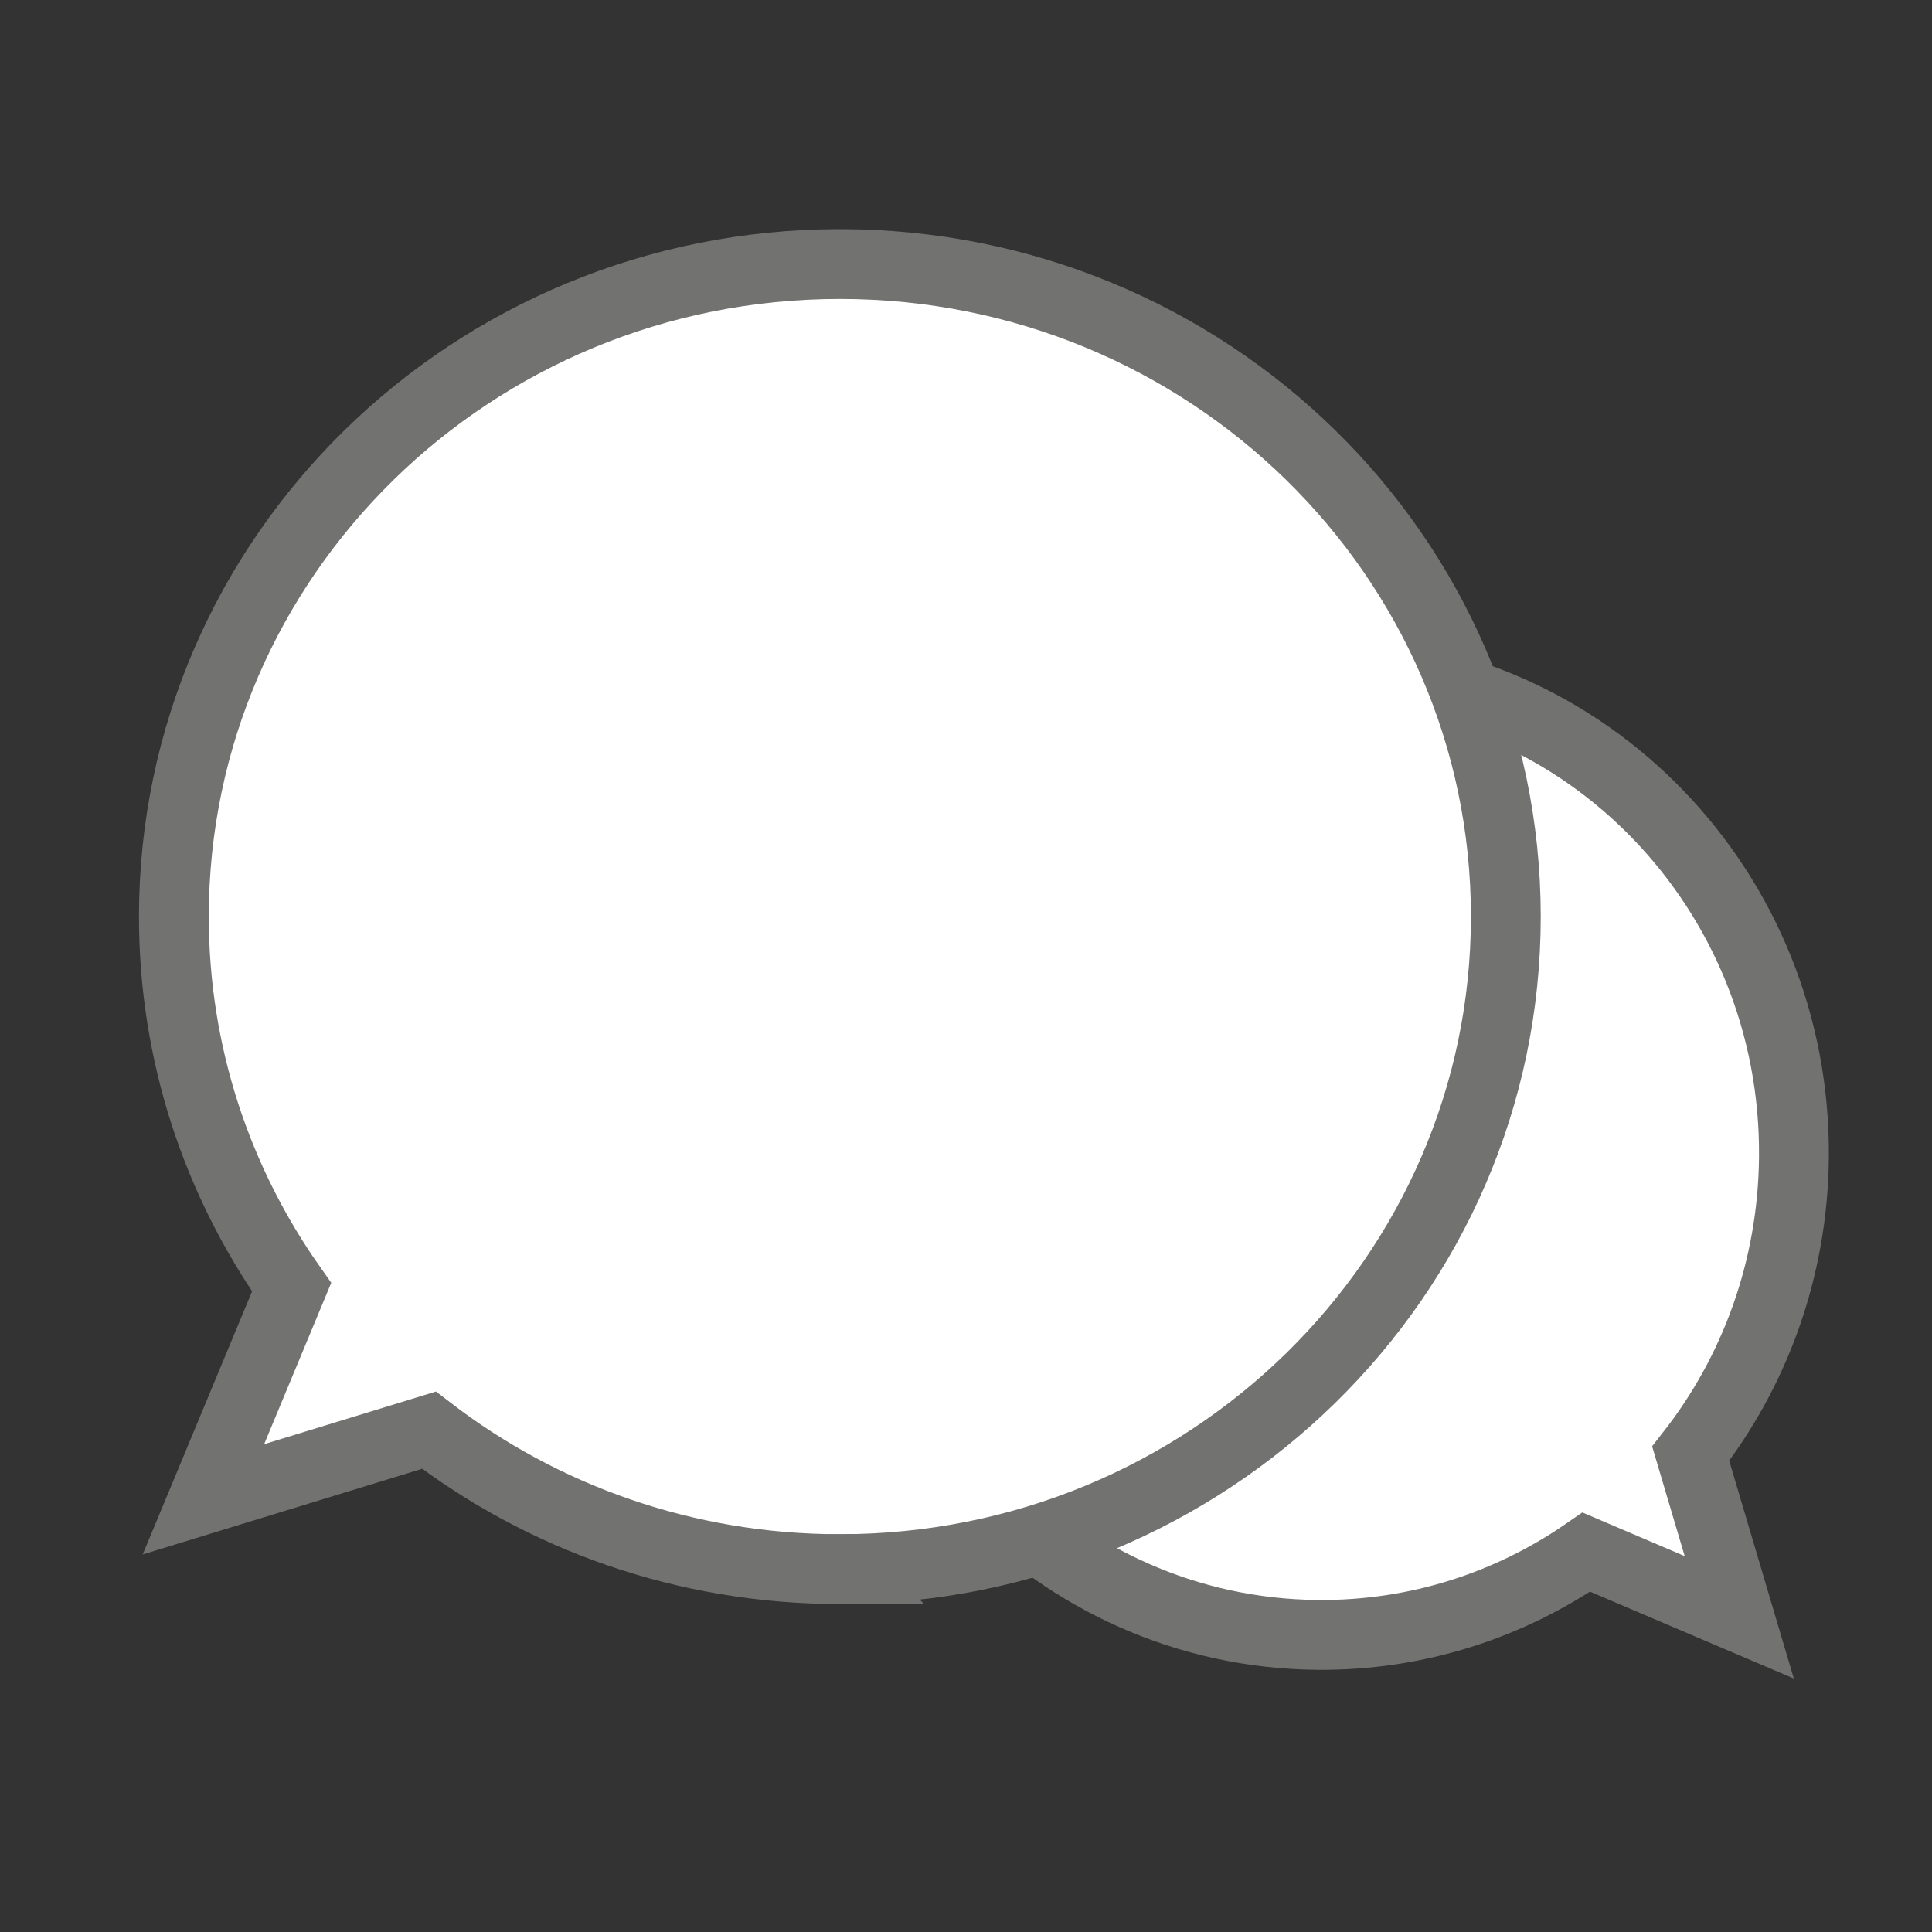 <svg fill="none" xmlns="http://www.w3.org/2000/svg" width="300" height="300" viewBox="0 0 300 300"><rect x="0" y="0" width="300" height="300" fill="#333333" stroke="none"/><g fill="#fff" stroke="#727271" stroke-width="10.842"><path d="M278.56 179.696c.372-41.327-32.153-75.124-72.647-75.489-40.494-.364-73.622 32.843-73.994 74.17s32.153 75.124 72.647 75.489c15.465.139 29.856-4.619 41.758-12.855l23.747 10.125-7.539-25.415c9.895-12.629 15.871-28.605 16.028-46.025z"/><path d="M130.412 243.654c57.113 0 103.412-45.365 103.412-101.327S187.525 41 130.412 41 27 86.366 27 142.327c0 21.372 6.753 41.199 18.282 57.544l-13.695 32.942 35.026-10.734c17.574 13.515 39.726 21.575 63.799 21.575z"/></g></svg>